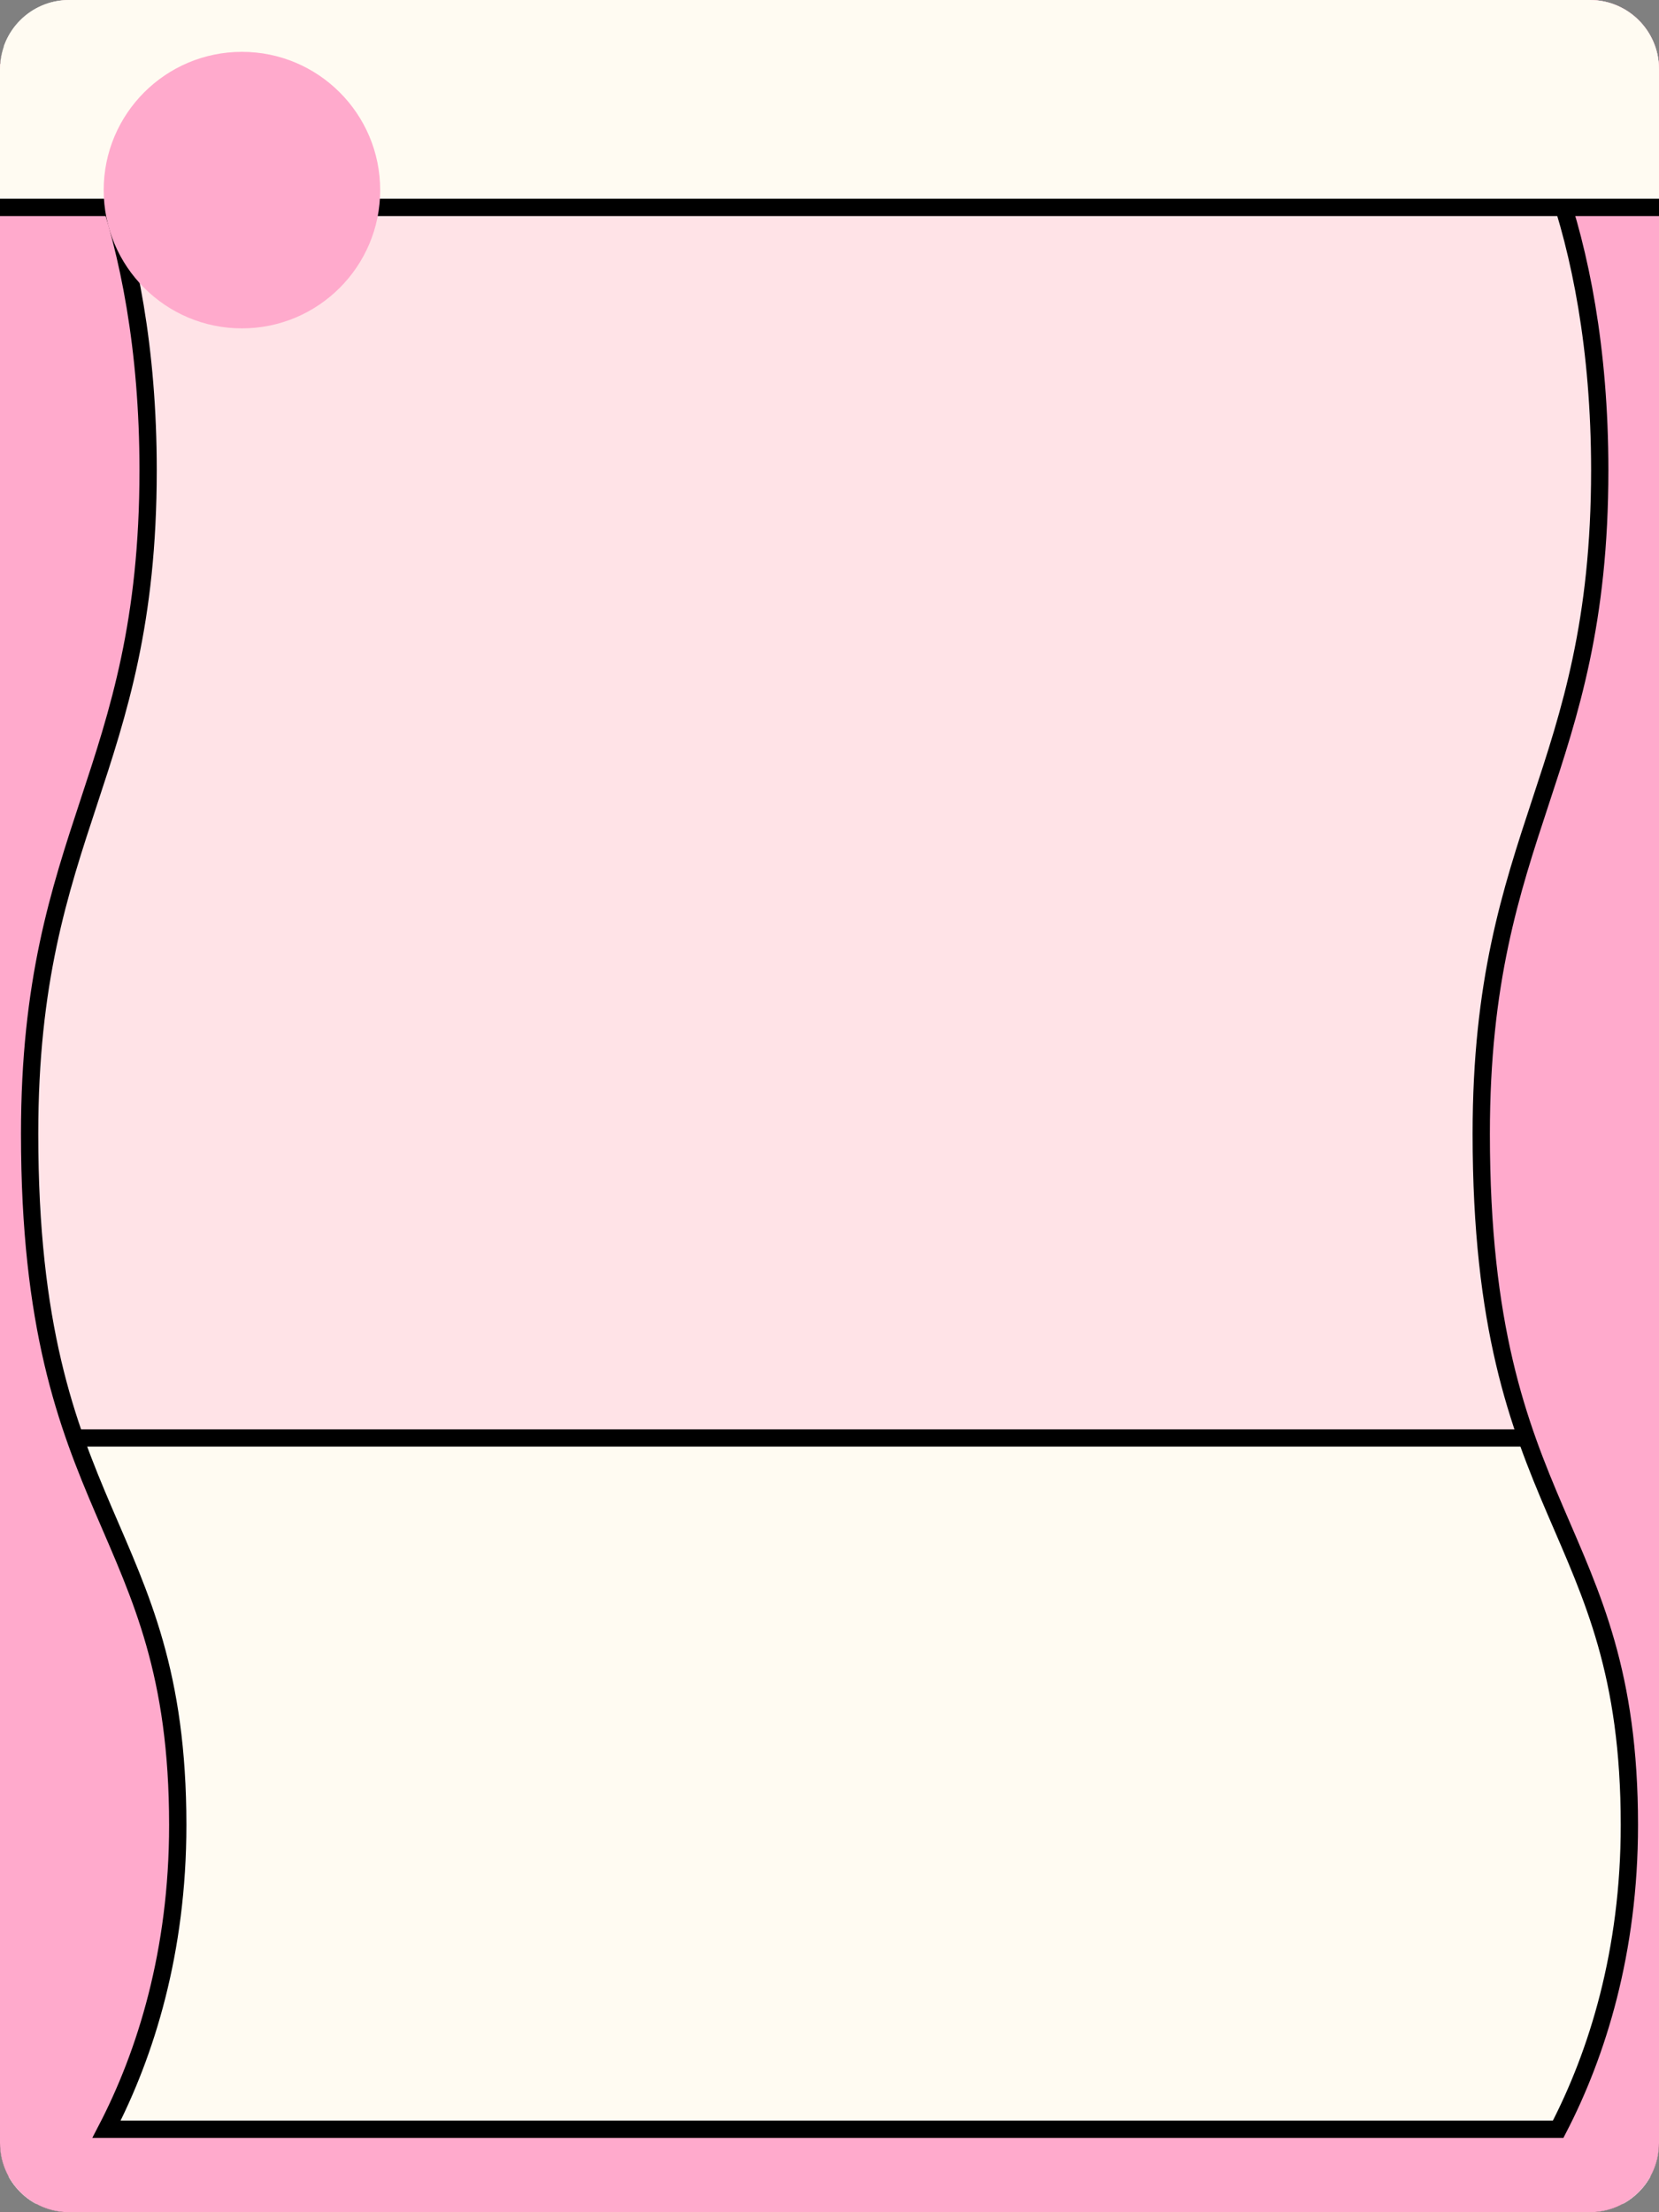 <?xml version="1.0" encoding="UTF-8" standalone="no"?>
<svg
   width="96"
   height="128"
   viewBox="0 0 96 128"
   fill="none"
   version="1.1"
   id="svg4308"
   sodipodi:docname="skill.svg"
   inkscape:version="1.1.2 (b8e25be8, 2022-02-05)"
   xmlns:inkscape="http://www.inkscape.org/namespaces/inkscape"
   xmlns:sodipodi="http://sodipodi.sourceforge.net/DTD/sodipodi-0.dtd"
   xmlns="http://www.w3.org/2000/svg"
   xmlns:svg="http://www.w3.org/2000/svg">
  <rect x="0" y="0" width="96" height="128" fill="#808080" stroke="none"/>
  <sodipodi:namedview
     id="namedview4310"
     pagecolor="#ffffff"
     bordercolor="#666666"
     borderopacity="1.0"
     inkscape:pageshadow="2"
     inkscape:pageopacity="0.0"
     inkscape:pagecheckerboard="0"
     showgrid="false"
     inkscape:zoom="4.875"
     inkscape:cx="47.897436"
     inkscape:cy="64"
     inkscape:window-width="1296"
     inkscape:window-height="846"
     inkscape:window-x="0"
     inkscape:window-y="38"
     inkscape:window-maximized="0"
     inkscape:current-layer="g4301" />
  <g
     clip-path="url(#clip0_2266_28667)"
     id="g4301">
    <path
       d="M0 4C0 1.791 1.791 0 4 0H92C94.209 0 96 1.791 96 4V124C96 126.209 94.209 128 92 128H4C1.791 128 0 126.209 0 124V4Z"
       fill="#FFFBF2"
       id="path4254" />
    <rect
       opacity="0.3"
       width="96"
       height="83.2"
       fill="#faction"
       id="rect4256" />
    <rect
       y="83.2"
       width="96"
       height="44.8"
       fill="#FFFBF2"
       stroke="#border"
       id="rect4258" />
    <path
       d="M8.571 27.2C8.571 44.8 1.714 48 1.714 65.6C1.714 88 10.286 88 10.286 105.6C10.286 112.927 8.429 118.839 6.164 123.2H90.164C92.429 118.839 94.286 112.927 94.286 105.6C94.286 88 85.714 88 85.714 65.6C85.714 48 92.571 44.8 92.571 27.2C92.571 13.12 88 4.8 85.714 3.2V-3.2H99.428V131.2H84H-0H-3.429V3.2H1.714C4 4.8 8.571 13.12 8.571 27.2Z"
       fill="#faction"
       stroke="#border"
       id="path4260" />
    <path
       d="M-3 -3H99V12H-3V-3Z"
       fill="#FFFBF2"
       stroke="#border"
       id="path4262" />
    <path
       d="M6 11C6 6.582 9.582 3 14 3C18.418 3 22 6.582 22 11C22 15.418 18.418 19 14 19C9.582 19 6 15.418 6 11Z"
       fill="#faction"
       id="path4280" />
    <mask
       id="path-16-inside-1_2266_28667"
       fill="white">
      <path
         fill-rule="evenodd"
         clip-rule="evenodd"
         d="M26 12.398C26 19.91 21.5 26 14 26C6.5 26 2 19.91 2 12.398C2 12.181 2.004 11.965 2.013 11.75L6.5 11.75C6.5 15.685 9.858 18.875 14 18.875C18.142 18.875 21.5 15.685 21.5 11.75L25.987 11.75C25.995 11.965 26 12.181 26 12.398Z"
         id="path4286" />
    </mask>
  </g>
  <defs
     id="defs4306">
    <clipPath
       id="clip0_2266_28667">
      <path
         d="M0 4C0 1.791 1.791 0 4 0H92C94.209 0 96 1.791 96 4V124C96 126.209 94.209 128 92 128H4C1.791 128 0 126.209 0 124V4Z"
         fill="white"
         id="path4303" />
    </clipPath>
  </defs>
</svg>
